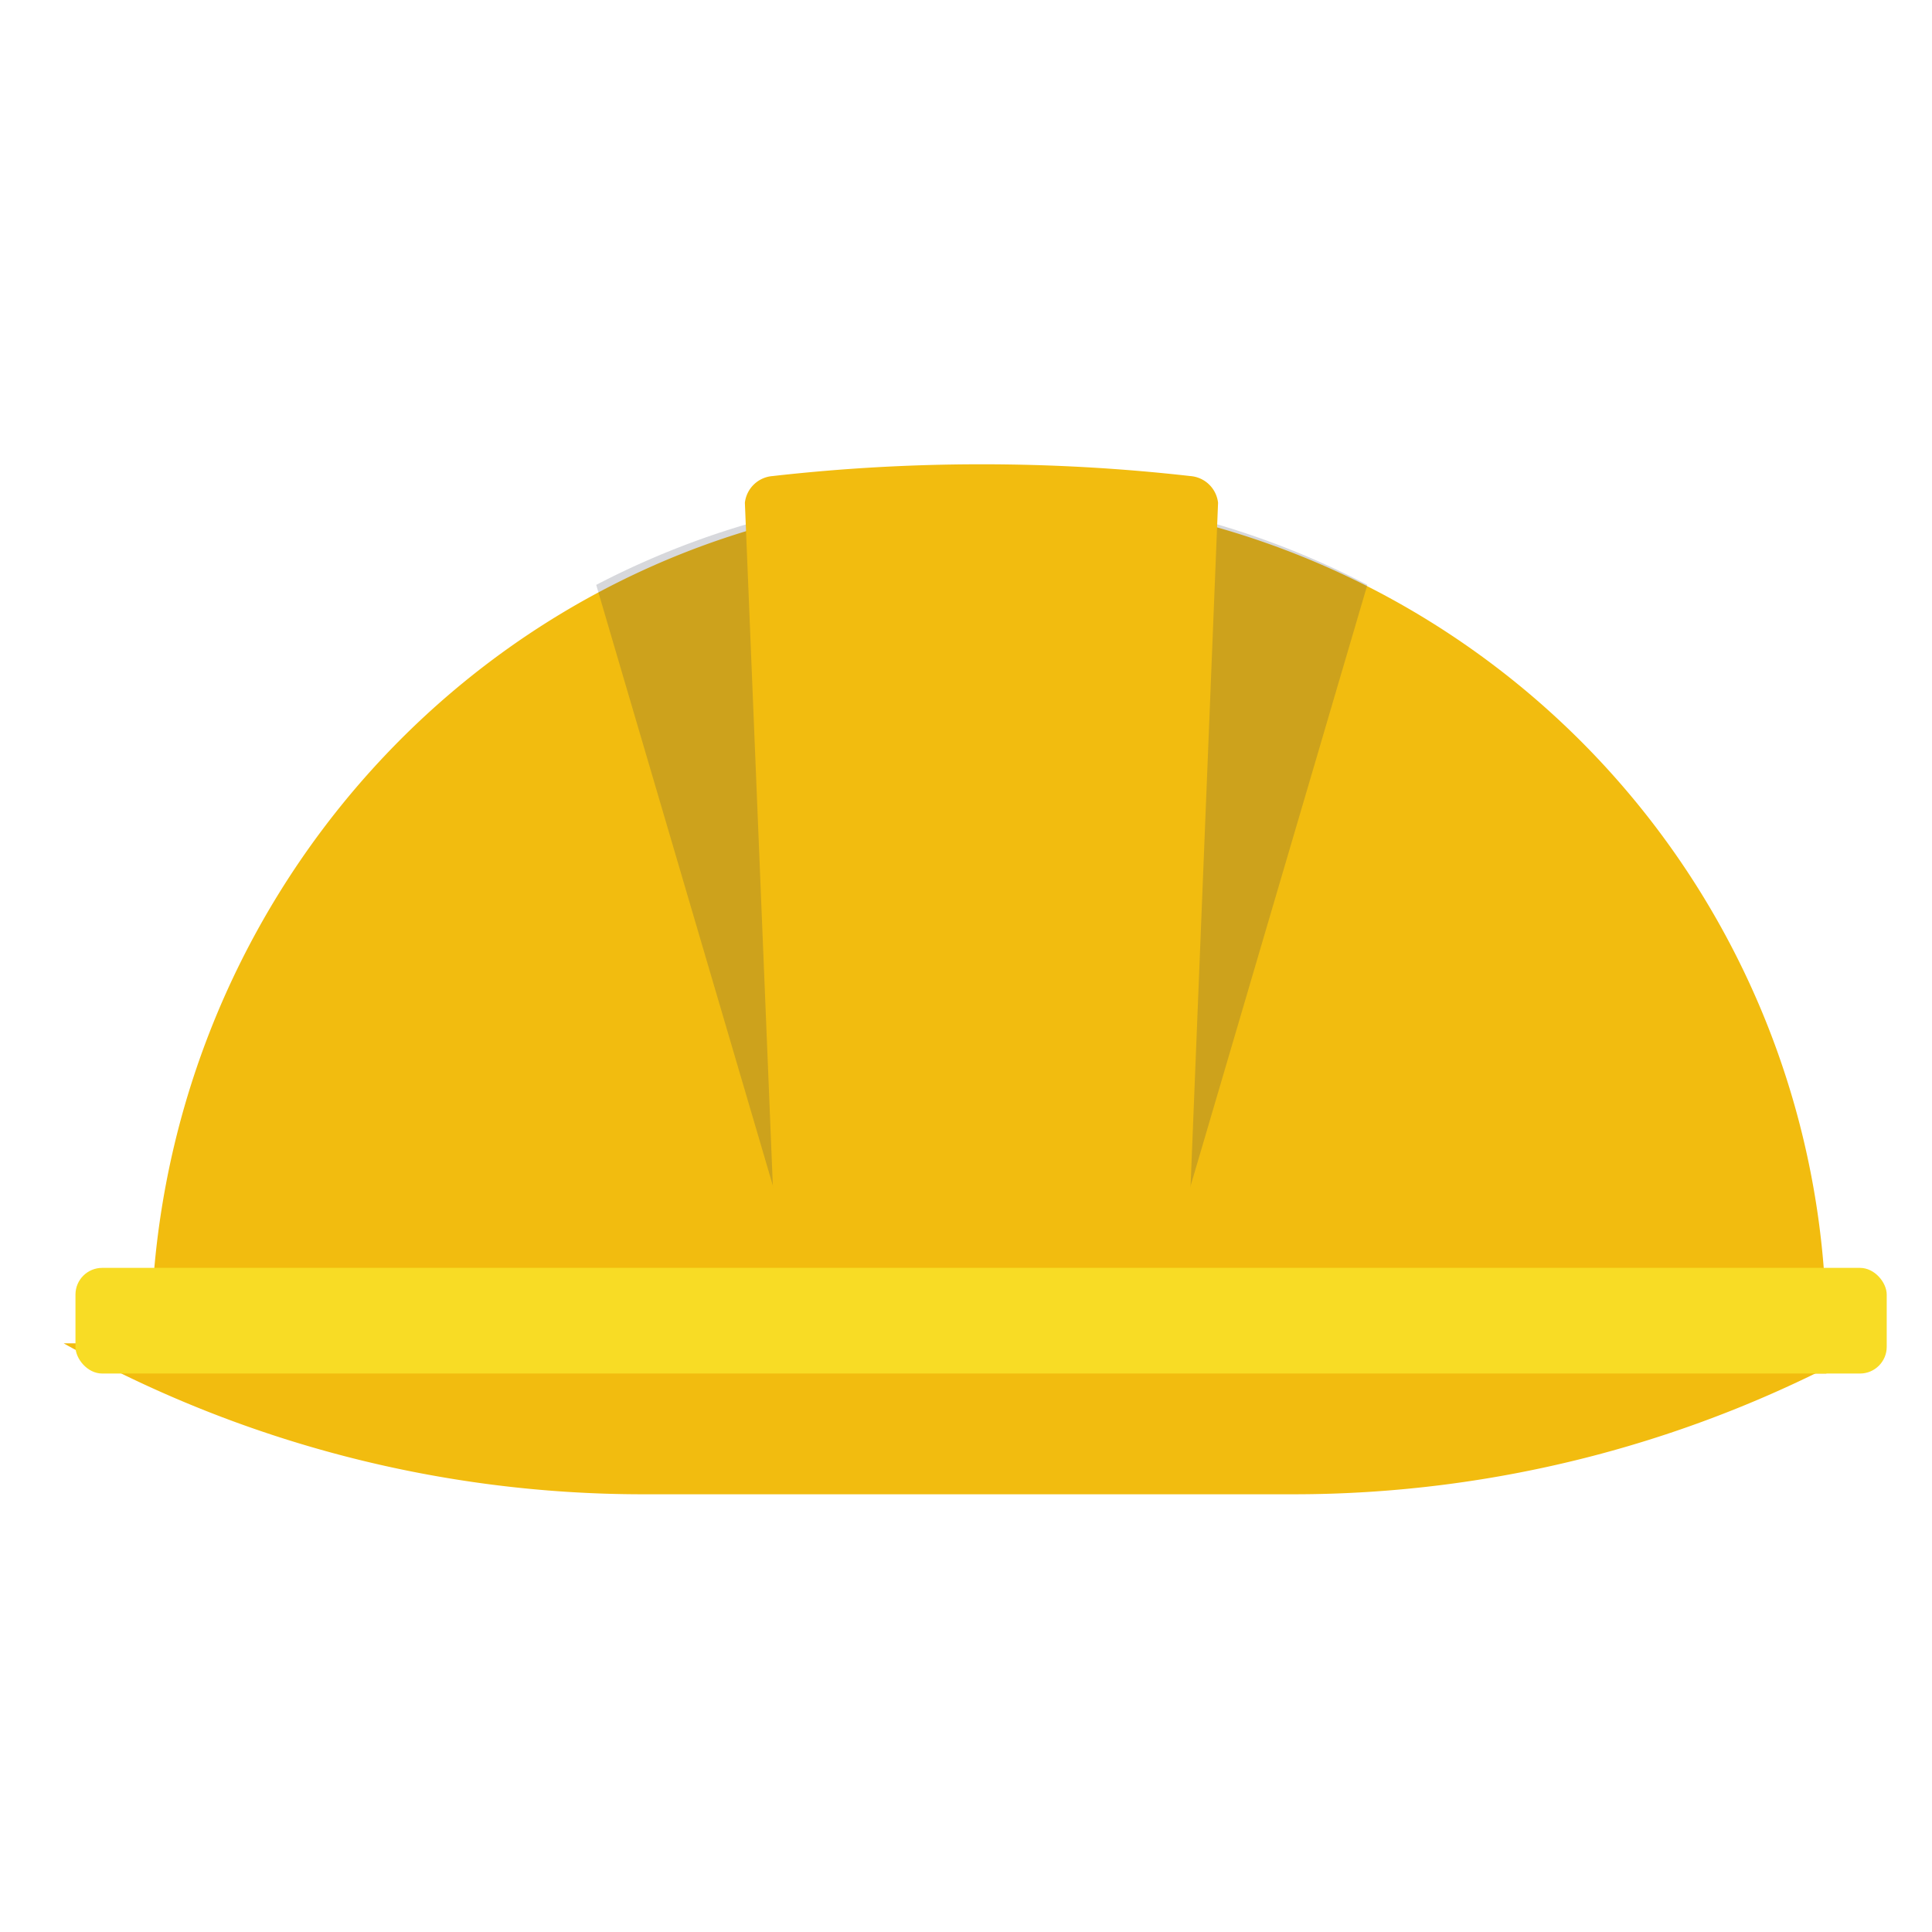 <?xml version="1.0" ?><svg data-name="Layer 1" id="Layer_1" viewBox="0 0 128 128" xmlns="http://www.w3.org/2000/svg"><defs><style>.cls-1{fill:#f2bc0f;}.cls-2{fill:#393c54;opacity:0.2;}.cls-3{fill:#f8dc25;}</style></defs><title/><path class="cls-1" d="M10,91V89.08C10,60,32,35.32,61,33a55.56,55.56,0,0,1,60,55.32V91"/><path class="cls-2" d="M51.63,80H78.46L90.59,38.75a55.26,55.26,0,0,0-51.09,0Z"/><path class="cls-1" d="M65,30.76a122.79,122.79,0,0,0-13.81.78,2,2,0,0,0-1.84,1.77L51.63,89H78.46L80.7,33.31a2,2,0,0,0-1.84-1.77A122.79,122.79,0,0,0,65,30.76Z"/><path class="cls-1" d="M85.7,99H42.61A78.66,78.66,0,0,1,4.22,89H124.08A78.66,78.66,0,0,1,85.7,99Z"/><rect class="cls-3" height="7" rx="1.77" ry="1.77" width="120" x="5" y="84"/></svg>